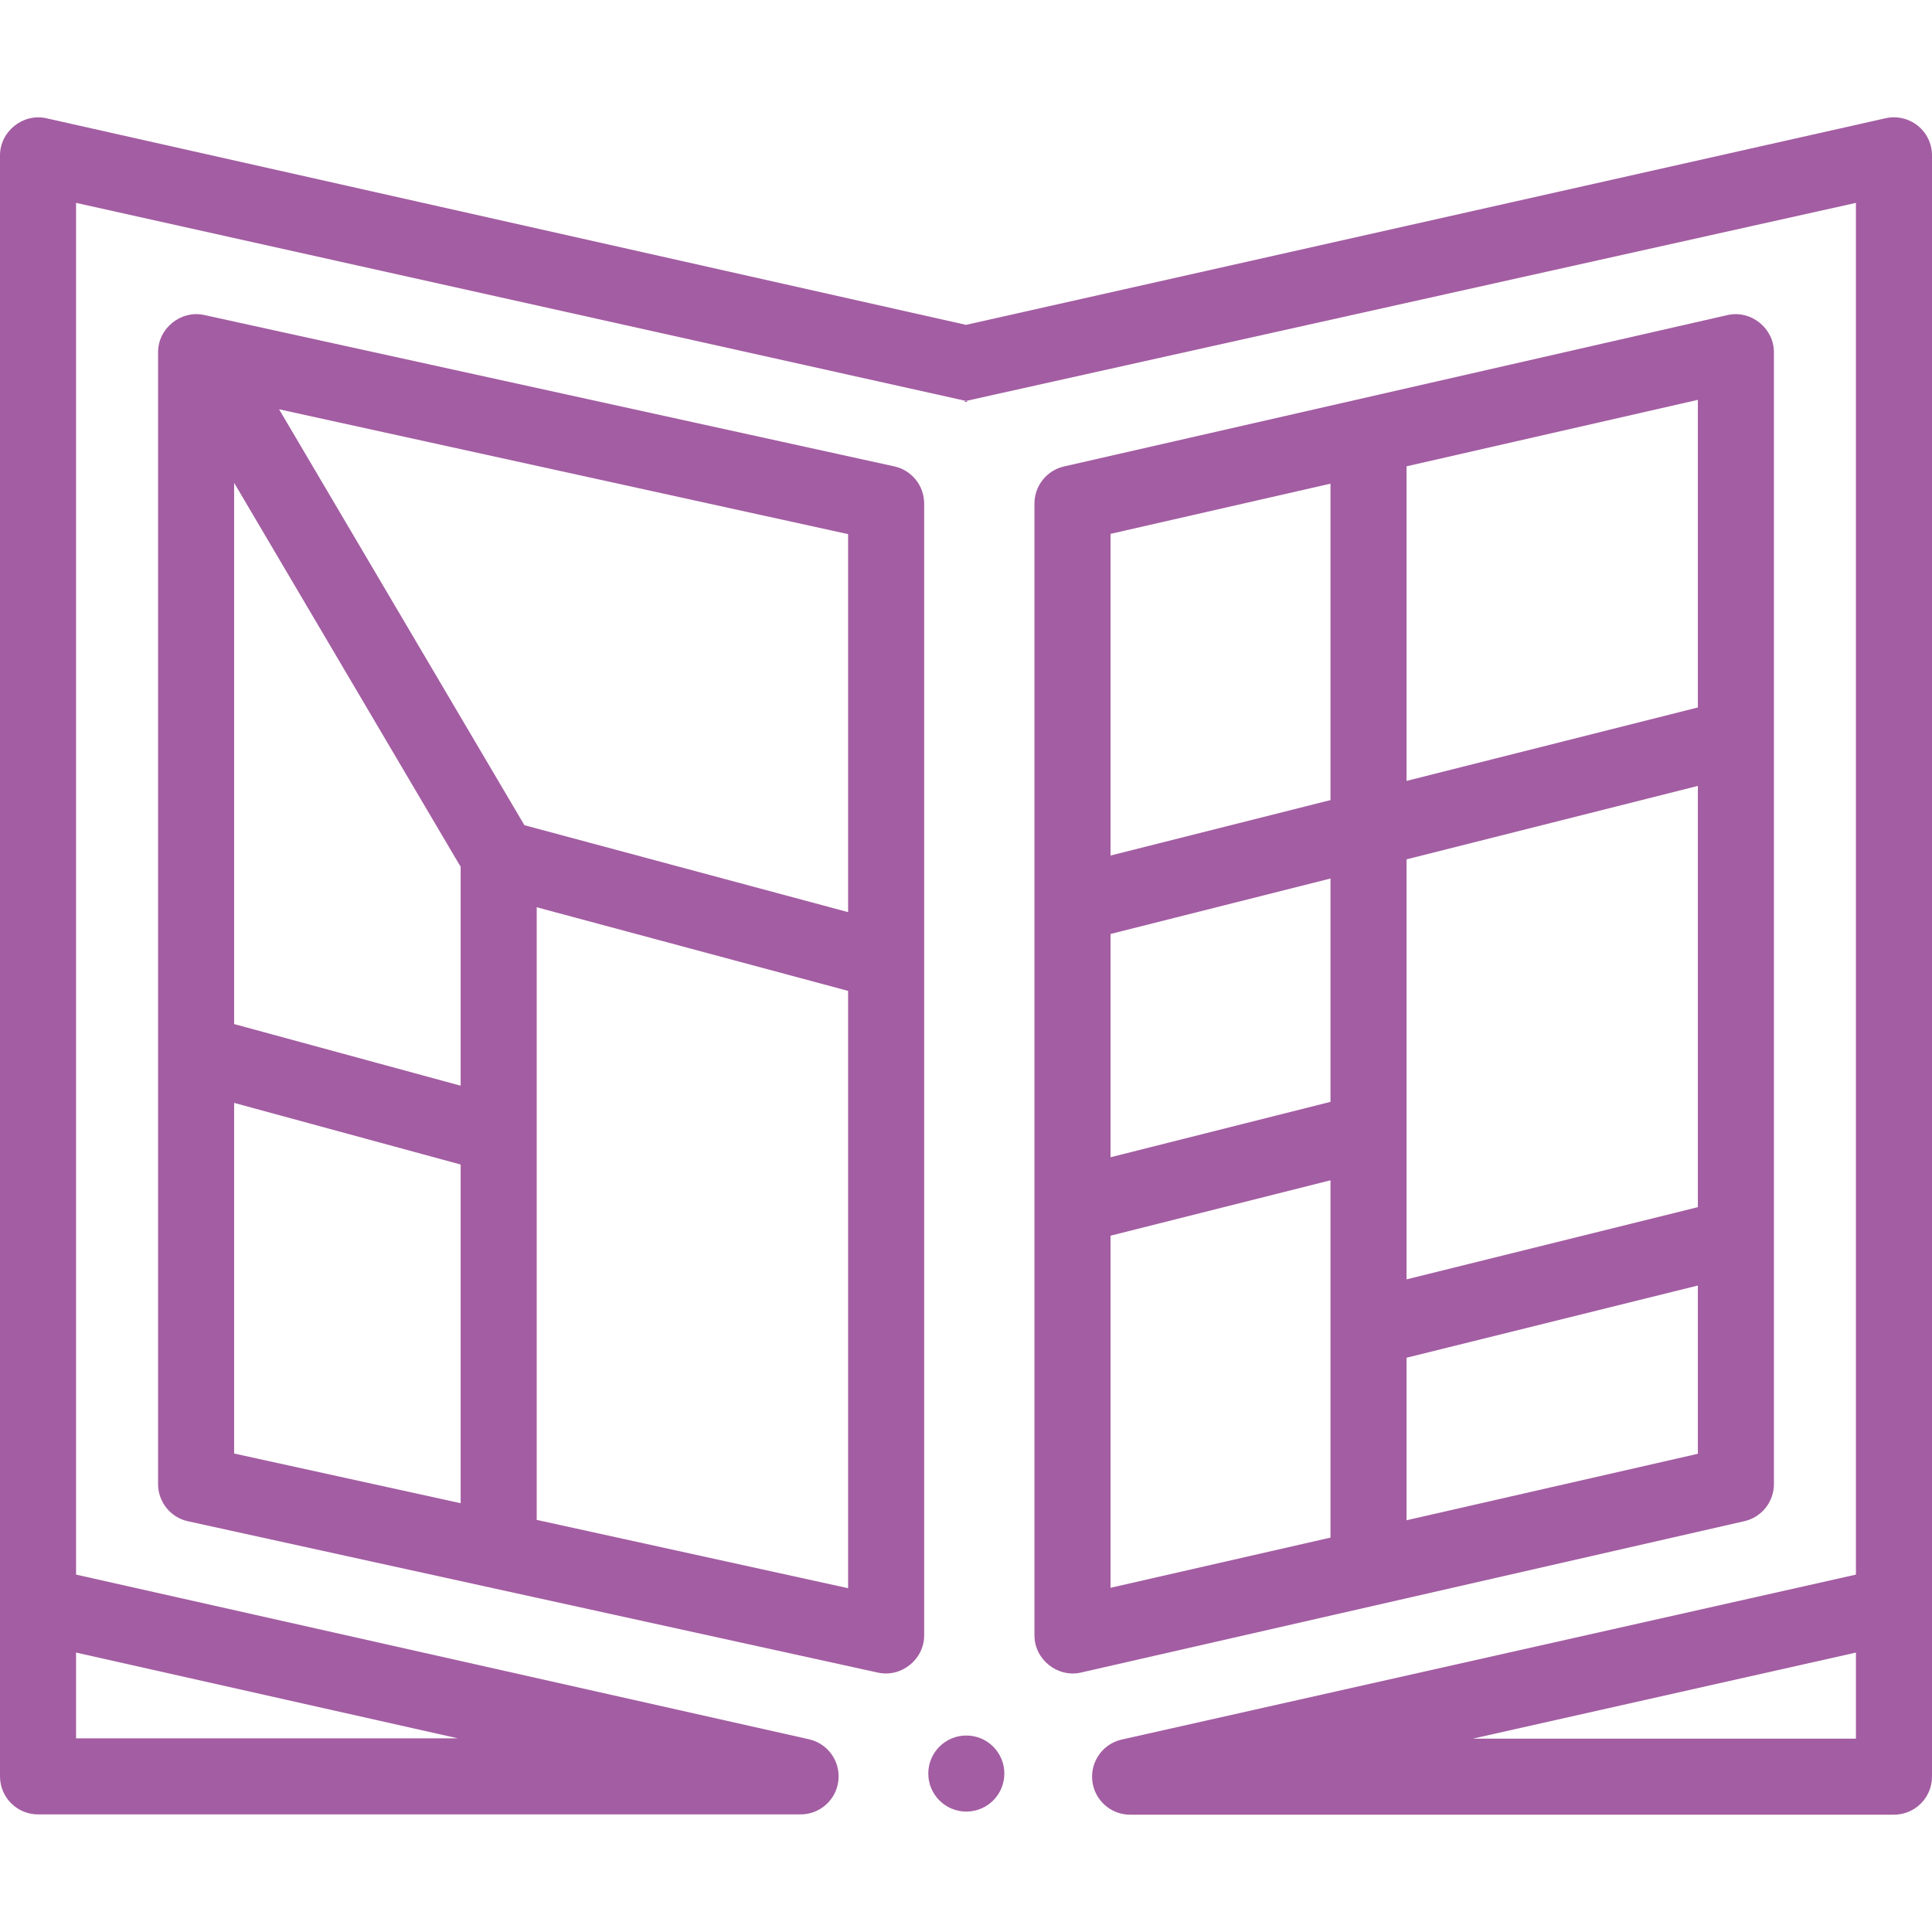 <?xml version="1.0"?>
<svg xmlns="http://www.w3.org/2000/svg" xmlns:xlink="http://www.w3.org/1999/xlink" xmlns:svgjs="http://svgjs.com/svgjs" version="1.1" width="512" height="512" x="0" y="0" viewBox="0 0 512 512" style="enable-background:new 0 0 512 512" xml:space="preserve" class=""><g><g xmlns="http://www.w3.org/2000/svg"><path d="m236.994 123.596-182.864-40.115c-6.188-1.361-12.238 3.52-12.238 9.844v299.979c0 4.734 3.295 8.831 7.919 9.845l182.864 40.114c6.188 1.361 12.238-3.518 12.238-9.844v-299.979c0-4.734-3.294-8.83-7.919-9.844zm-12.238 118.13-85.782-23.041-65.016-110.218 150.798 33.081zm-162.707-113.771 59.682 101.175c.106.179.233.338.347.508v58.085l-60.029-16.336zm0 164.323 60.029 16.336v11.401 78.351l-60.029-13.168zm80.187 110.509v-82.773-19.103-60.478l82.52 22.165v158.291z" fill="#a35da2" data-original="#000000" style="" class=""/><path d="m470.108 393.304v-299.979c0-6.353-6.111-11.253-12.321-9.826l-175.809 40.115c-4.585 1.045-7.837 5.123-7.837 9.826v299.978c0 6.36 6.114 11.248 12.321 9.826l175.809-40.114c4.585-1.045 7.837-5.123 7.837-9.826zm-175.809-145.79 58.294-14.697v59.185l-58.294 14.684zm78.452 52.343v-72.122l77.2-19.463v111.637l-77.2 19.137zm77.2-112.373-77.2 19.463v-83.369l77.2-17.615zm-97.357-59.307v83.852l-58.294 14.697v-85.247zm-58.295 199.296 58.294-14.685v94.691l-58.294 13.301zm78.452 75.408v-43.068l77.2-19.137v44.59z" fill="#a35da2" data-original="#000000" style="" class=""/><path d="m508.219 33.3c-2.391-1.912-5.519-2.637-8.507-1.965l-243.712 54.754-243.712-54.754c-6.201-1.391-12.288 3.486-12.288 9.834v429.585c0 5.566 4.512 10.079 10.079 10.079h202.085c5.136 0 9.451-3.862 10.017-8.968.566-5.104-2.797-9.819-7.808-10.945l-194.216-43.633v-363.524l235.843 52.489c1.455.327-1.455.327 0 0l235.842-52.489v363.524l-194.562 43.711c-5.011 1.126-8.374 5.841-7.808 10.945.567 5.105 4.882 8.968 10.018 8.968h202.432c5.566 0 10.079-4.513 10.079-10.079v-429.663c-.001-3.061-1.393-5.957-3.782-7.869zm-386.898 427.374h-101.164v-22.727zm370.522.079h-101.513l101.513-22.806z" fill="#a35da2" data-original="#000000" style="" class=""/><circle cx="256.084" cy="470.009" r="10.079" fill="#a35da2" data-original="#000000" style="" class=""/></g></g></svg>

